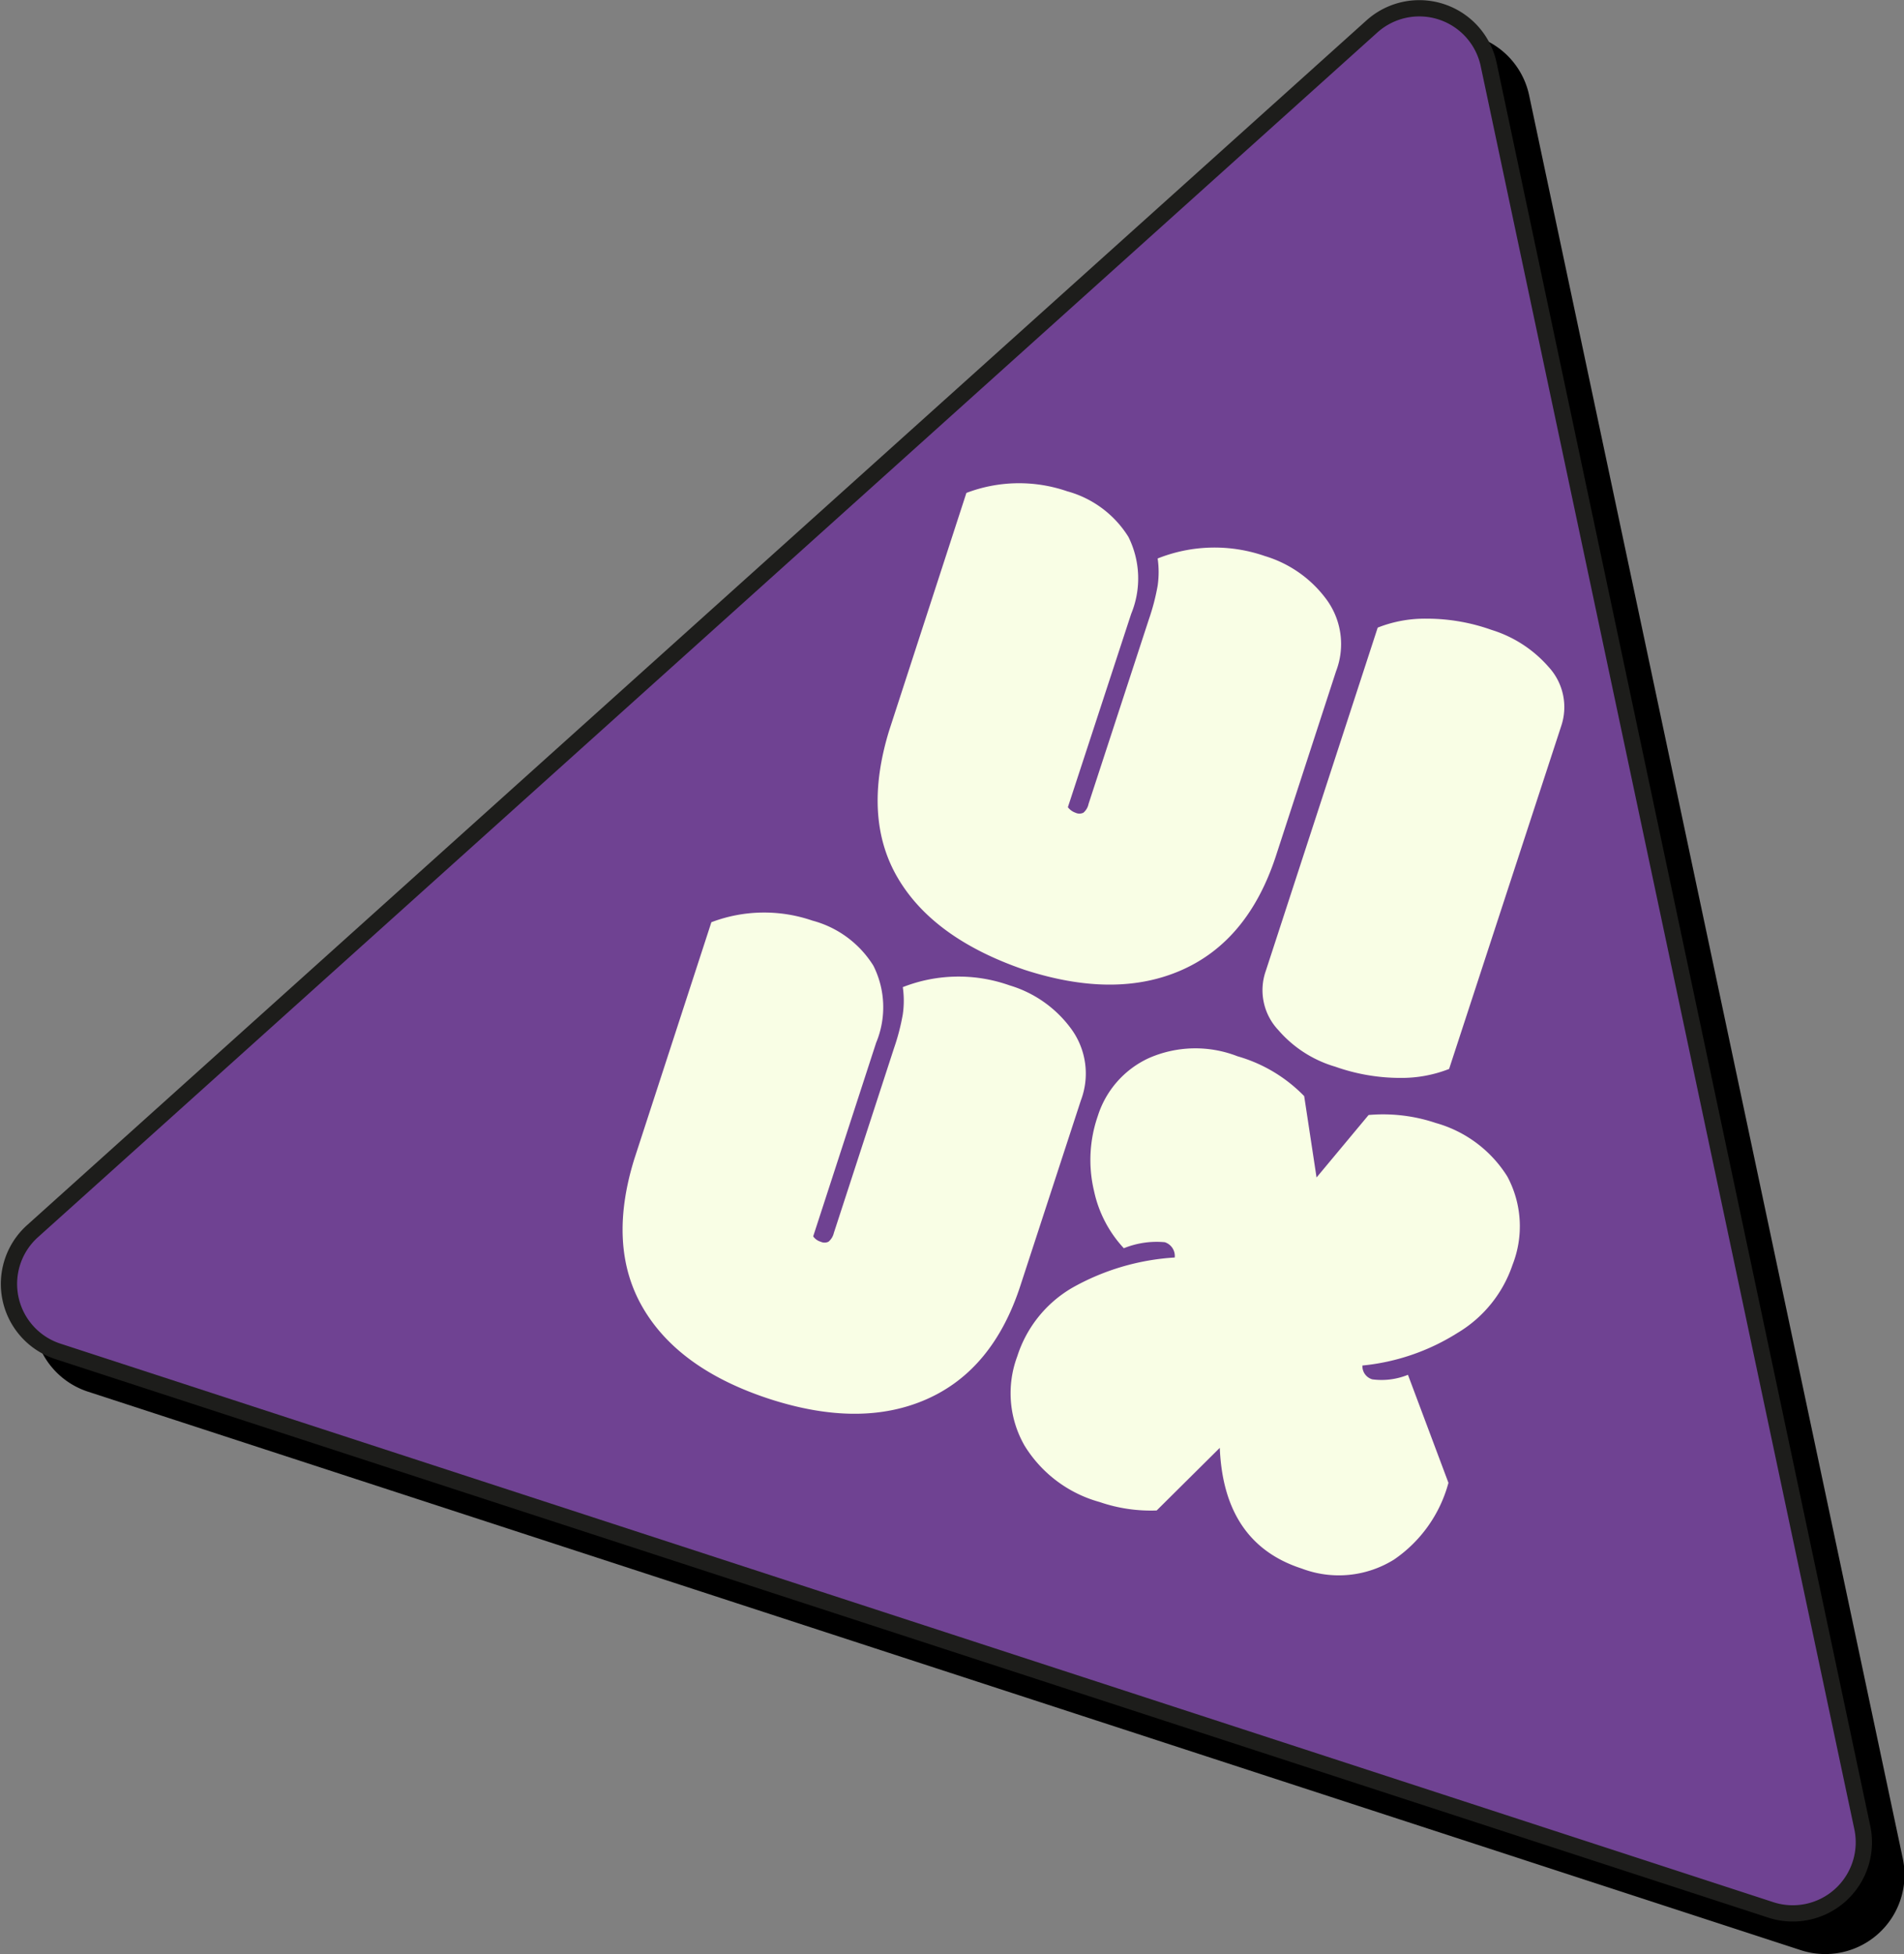 <svg xmlns="http://www.w3.org/2000/svg" viewBox="0 0 117.07 120.13"><rect x="0" y="0" width="117.07" height="120.13" fill="#808080" stroke="none"/><defs><style>.cls-1,.cls-3{fill:none;stroke-miterlimit:10;}.cls-1{stroke:#000;}.cls-2{fill:#6f4292;}.cls-3{stroke:#1d1d1b;}.cls-4{fill:#f9fee5;}</style></defs><g id="Camada_2" data-name="Camada 2"><g id="Camada_2-2" data-name="Camada 2"><path d="M86.36,3.62,4,77.68a4.36,4.36,0,0,0,1.56,7.39l105.34,34.34a4.37,4.37,0,0,0,5.62-5L93.54,6A4.36,4.36,0,0,0,86.36,3.62Z"/><path class="cls-1" d="M86.36,3.62,4,77.68a4.36,4.36,0,0,0,1.56,7.39l105.34,34.34a4.37,4.37,0,0,0,5.62-5L93.54,6A4.36,4.36,0,0,0,86.36,3.62Z"/><path class="cls-2" d="M84.36,1.62,2,75.68a4.36,4.36,0,0,0,1.56,7.39l105.34,34.34a4.37,4.37,0,0,0,5.62-5L91.54,4A4.36,4.36,0,0,0,84.36,1.62Z"/><path class="cls-3" d="M84.36,1.62,2,75.68a4.36,4.36,0,0,0,1.56,7.39l105.34,34.34a4.37,4.37,0,0,0,5.62-5L91.54,4A4.36,4.36,0,0,0,84.36,1.62Z"/><path class="cls-4" d="M77.77,34.18a7.31,7.31,0,0,1,3.82,2.71,4.64,4.64,0,0,1,.56,4.37l-3.7,11.36q-1.7,5.19-5.77,7t-9.67,0Q57.42,57.71,55.22,54t-.55-9.09L59.42,30.3a9.1,9.1,0,0,1,6.2-.1A6.43,6.43,0,0,1,69.38,33a5.72,5.72,0,0,1,.17,4.74L65.66,49.62a1,1,0,0,0,.47.34.56.56,0,0,0,.48,0,.94.94,0,0,0,.32-.54l3.71-11.35A13.48,13.48,0,0,0,71.18,36a5.84,5.84,0,0,0,0-1.67A9.44,9.44,0,0,1,77.77,34.18Z"/><path class="cls-4" d="M96,44.61,89.1,65.71a8,8,0,0,1-3,.55,12,12,0,0,1-4-.69,7.35,7.35,0,0,1-3.5-2.25,3.57,3.57,0,0,1-.77-3.64l6.88-21.1a7.88,7.88,0,0,1,3-.55,11.86,11.86,0,0,1,4,.69A7.64,7.64,0,0,1,95.22,41,3.64,3.64,0,0,1,96,44.61Z"/><path class="cls-4" d="M62.07,60.57a7.26,7.26,0,0,1,3.82,2.71,4.65,4.65,0,0,1,.57,4.36L62.75,79Q61.07,84.19,57,86t-9.67,0q-5.58-1.82-7.79-5.59T39,71.25l4.74-14.56a9.13,9.13,0,0,1,6.21-.1,6.33,6.33,0,0,1,3.75,2.77,5.68,5.68,0,0,1,.17,4.74L50,76a.86.86,0,0,0,.46.33.56.56,0,0,0,.48,0,1,1,0,0,0,.33-.54l3.7-11.36a13.41,13.41,0,0,0,.54-2.08,5.84,5.84,0,0,0,0-1.67A9.38,9.38,0,0,1,62.07,60.57Z"/><path class="cls-4" d="M75,89l-3.88,3.85a9.66,9.66,0,0,1-3.51-.52A7.87,7.87,0,0,1,63,88.87a6.47,6.47,0,0,1-.45-5.5,7.52,7.52,0,0,1,3.38-4.21,14.62,14.62,0,0,1,6.3-1.86.89.89,0,0,0-.61-.94,5.38,5.38,0,0,0-2.52.37,7.44,7.44,0,0,1-1.83-3.51,8.24,8.24,0,0,1,.23-4.62,5.86,5.86,0,0,1,3.12-3.55,7.12,7.12,0,0,1,5.47-.12,9.25,9.25,0,0,1,4.1,2.45l.76,5,3.2-3.84a10.16,10.16,0,0,1,4.13.49,7.61,7.61,0,0,1,4.4,3.29A6.47,6.47,0,0,1,93,77.75a7.76,7.76,0,0,1-3.39,4.19,13.39,13.39,0,0,1-5.84,2,.84.84,0,0,0,.61.85,4.31,4.31,0,0,0,2.19-.28l2.49,6.64a8.33,8.33,0,0,1-3.35,4.72,6.42,6.42,0,0,1-5.67.55Q75.24,94.87,75,89Z"/></g></g></svg>